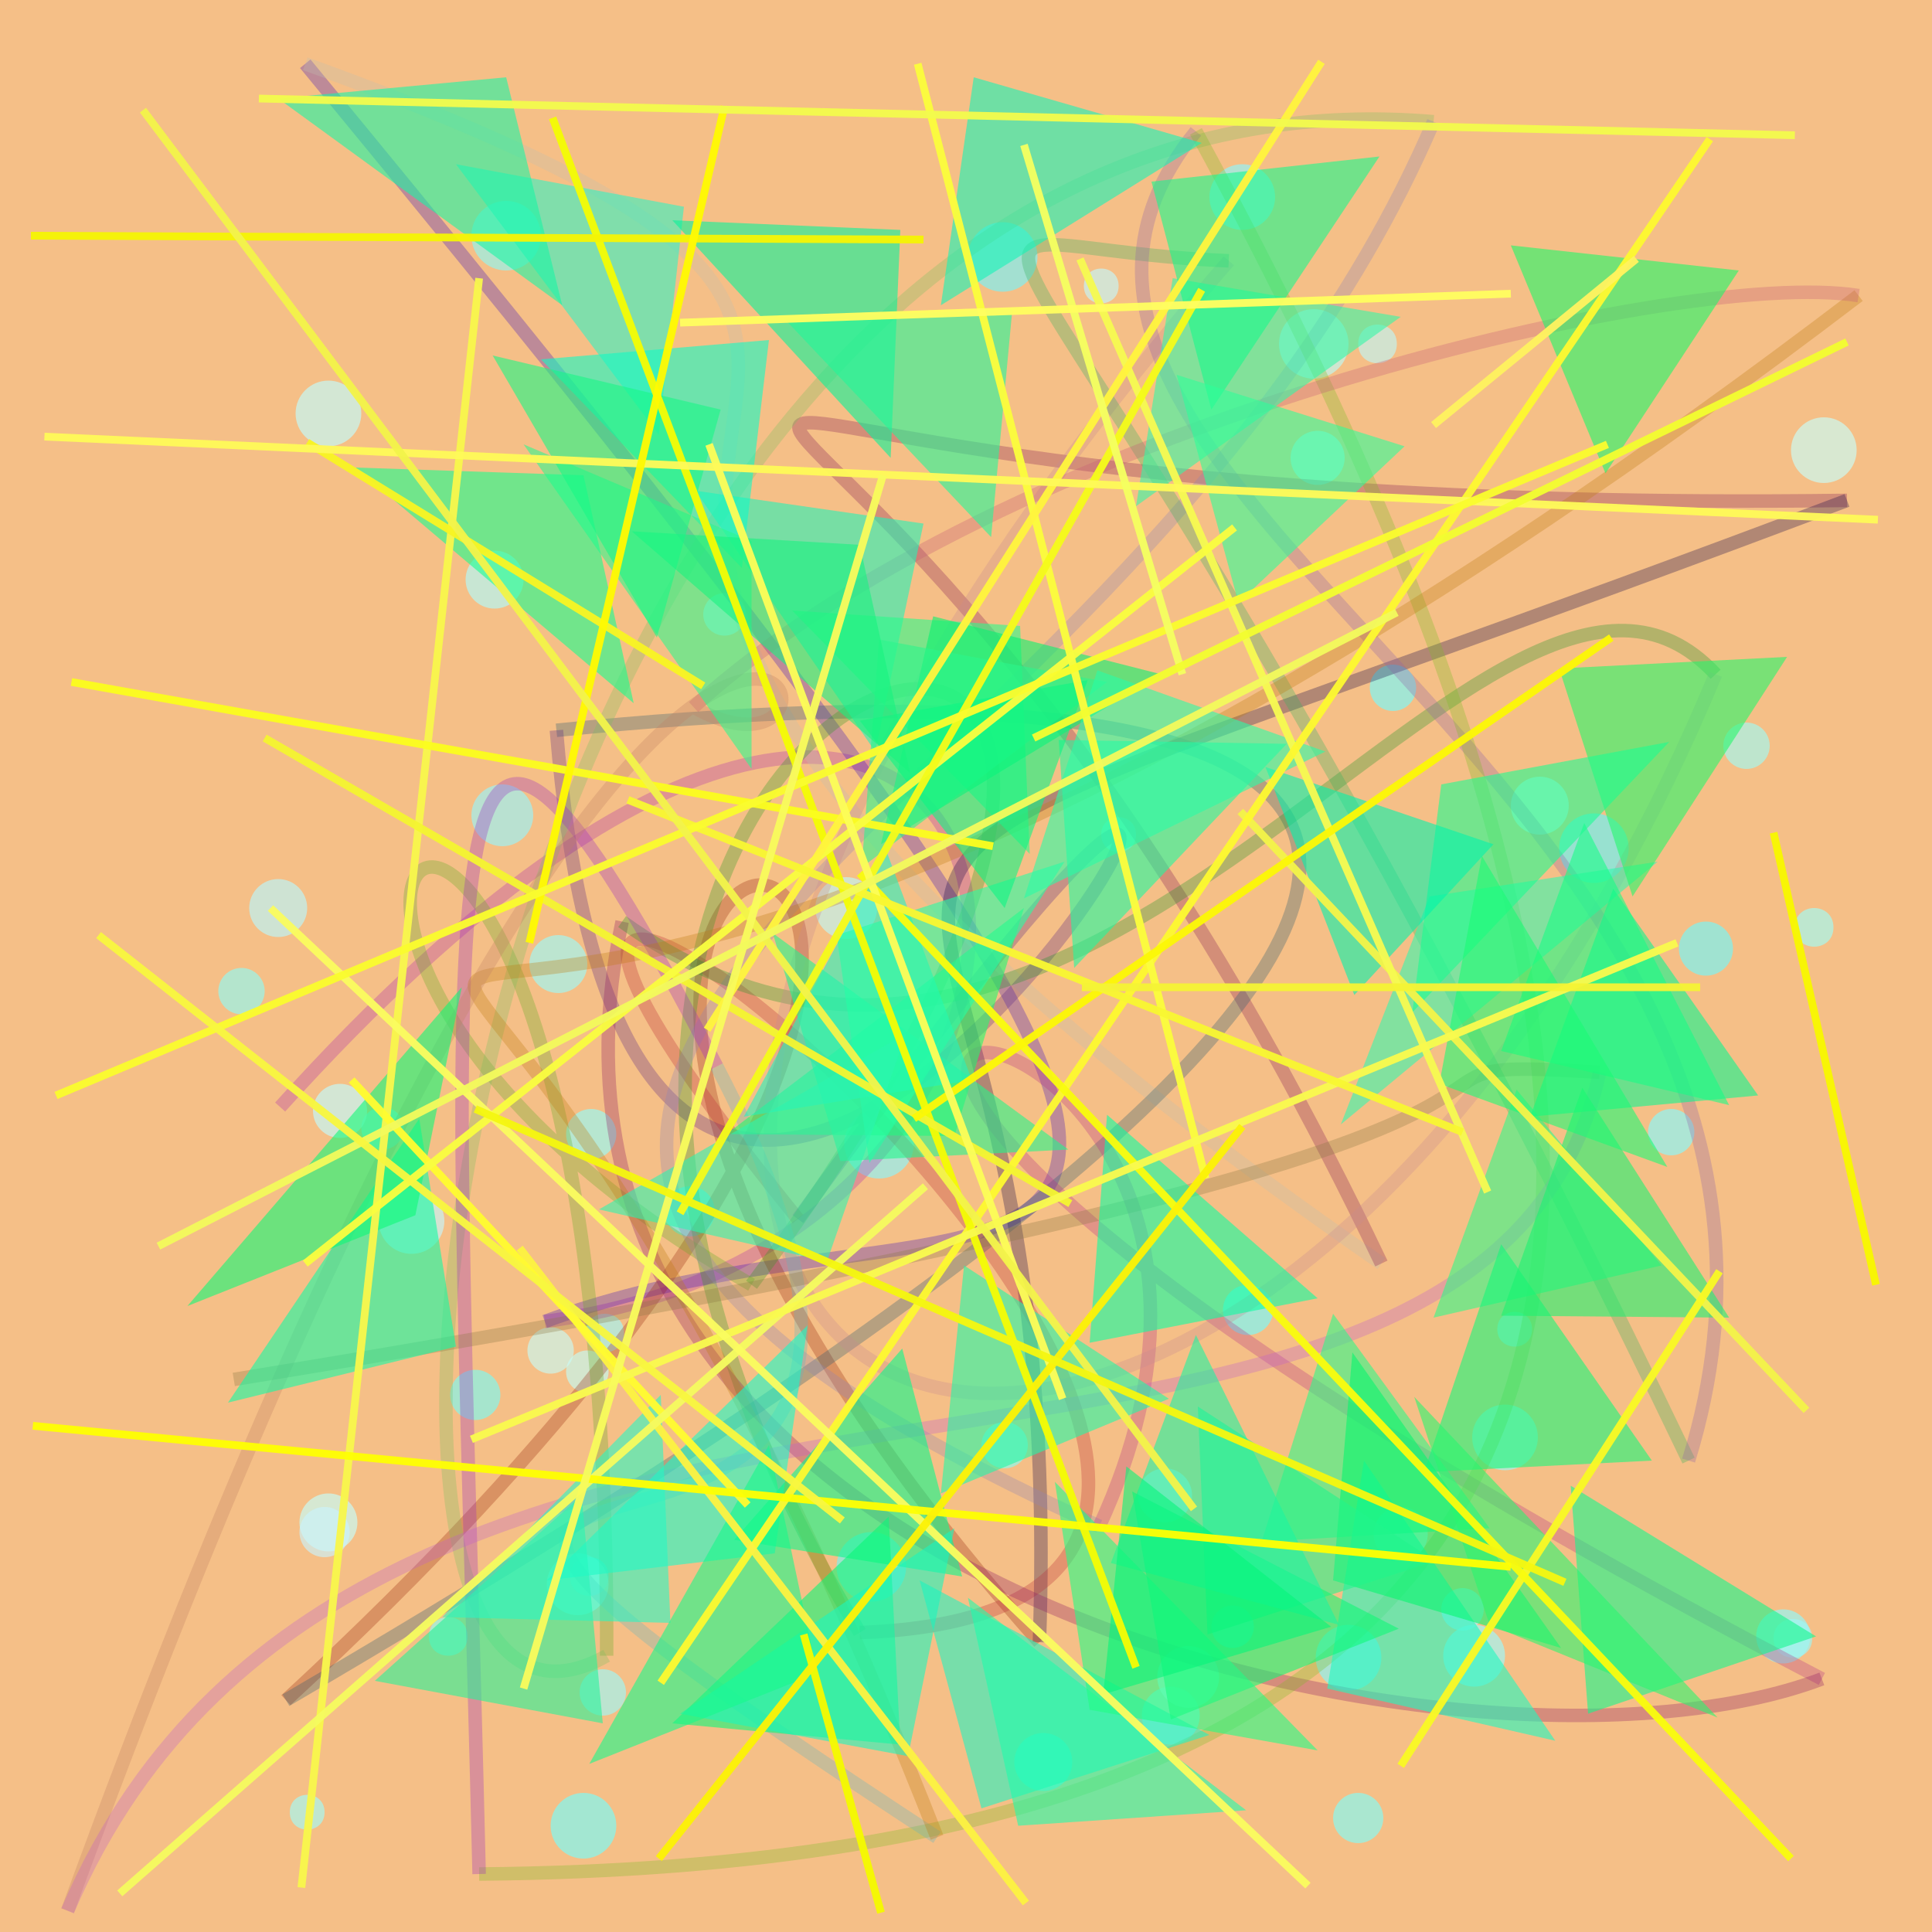 <?xml version="1.0" encoding="UTF-8"?>
<svg xmlns="http://www.w3.org/2000/svg" xmlns:xlink="http://www.w3.org/1999/xlink" width="500pt" height="500pt" viewBox="0 0 500 500" version="1.1">
<rect x="0" y="0" width="500" height="500" fill="#333333" stroke="none"/>
<defs>
<clipPath id="clip1">
  <rect x="0" y="0" width="500" height="500"/>
</clipPath>
<g id="surface196" clip-path="url(#clip1)">
<rect x="0" y="0" width="500" height="500" style="fill:rgb(95.9%,74.7%,53%);fill-opacity:1;stroke:none;"/>
<path style=" stroke:none;fill-rule:nonzero;fill:rgb(42.9%,99.7%,97.1%);fill-opacity:0.644;" d="M 157.5 408 C 157.5 414.668 147.5 414.668 147.5 408 C 147.5 401.332 157.5 401.332 157.5 408 C 157.5 414.668 147.5 414.668 147.5 408 C 147.5 401.332 157.5 401.332 157.5 408 "/>
<path style=" stroke:none;fill-rule:nonzero;fill:rgb(49.9%,98.8%,99.1%);fill-opacity:0.644;" d="M 324.5 421 C 324.5 424.039 322.039 426.5 319 426.5 C 315.961 426.5 313.5 424.039 313.5 421 C 313.5 417.961 315.961 415.5 319 415.5 C 322.039 415.5 324.5 417.961 324.5 421 C 324.5 424.039 322.039 426.5 319 426.5 C 315.961 426.5 313.5 424.039 313.5 421 C 313.5 417.961 315.961 415.5 319 415.5 C 322.039 415.5 324.5 417.961 324.5 421 "/>
<path style=" stroke:none;fill-rule:nonzero;fill:rgb(52.5%,97.7%,100%);fill-opacity:0.644;" d="M 438.5 293 C 438.5 296.312 435.812 299 432.5 299 C 429.188 299 426.5 296.312 426.5 293 C 426.5 289.688 429.188 287 432.5 287 C 435.812 287 438.5 289.688 438.5 293 C 438.5 296.312 435.812 299 432.5 299 C 429.188 299 426.5 296.312 426.5 293 C 426.5 289.688 429.188 287 432.5 287 C 435.812 287 438.5 289.688 438.5 293 "/>
<path style=" stroke:none;fill-rule:nonzero;fill:rgb(56%,97.9%,99%);fill-opacity:0.644;" d="M 468.5 423.5 C 468.5 427.367 465.367 430.5 461.5 430.5 C 457.633 430.5 454.5 427.367 454.5 423.5 C 454.5 419.633 457.633 416.5 461.5 416.5 C 465.367 416.5 468.5 419.633 468.5 423.5 C 468.5 427.367 465.367 430.5 461.5 430.5 C 457.633 430.5 454.5 427.367 454.5 423.5 C 454.5 419.633 457.633 416.5 461.5 416.5 C 465.367 416.5 468.5 419.633 468.5 423.5 "/>
<path style=" stroke:none;fill-rule:nonzero;fill:rgb(75.8%,99.1%,99.5%);fill-opacity:0.644;" d="M 93.5 107 C 93.5 111.695 89.695 115.5 85 115.5 C 80.305 115.5 76.5 111.695 76.5 107 C 76.5 102.305 80.305 98.5 85 98.5 C 89.695 98.5 93.5 102.305 93.5 107 C 93.5 111.695 89.695 115.5 85 115.5 C 80.305 115.5 76.5 111.695 76.5 107 C 76.5 102.305 80.305 98.5 85 98.5 C 89.695 98.5 93.5 102.305 93.5 107 "/>
<path style=" stroke:none;fill-rule:nonzero;fill:rgb(63%,99%,96.6%);fill-opacity:0.644;" d="M 474.5 240 C 474.5 246.668 464.5 246.668 464.5 240 C 464.5 233.332 474.5 233.332 474.5 240 C 474.5 246.668 464.5 246.668 464.5 240 C 464.5 233.332 474.5 233.332 474.5 240 "/>
<path style=" stroke:none;fill-rule:nonzero;fill:rgb(63.6%,98.5%,97.1%);fill-opacity:0.644;" d="M 84 469 C 84 475 75 475 75 469 C 75 463 84 463 84 469 C 84 475 75 475 75 469 C 75 463 84 463 84 469 "/>
<path style=" stroke:none;fill-rule:nonzero;fill:rgb(78.7%,99.3%,98.1%);fill-opacity:0.644;" d="M 406 208.5 C 406 212.641 402.641 216 398.5 216 C 394.359 216 391 212.641 391 208.5 C 391 204.359 394.359 201 398.5 201 C 402.641 201 406 204.359 406 208.5 C 406 212.641 402.641 216 398.5 216 C 394.359 216 391 212.641 391 208.5 C 391 204.359 394.359 201 398.5 201 C 402.641 201 406 204.359 406 208.5 "/>
<path style=" stroke:none;fill-rule:nonzero;fill:rgb(75%,95.4%,99.3%);fill-opacity:0.644;" d="M 308.5 387 C 308.5 390.867 305.367 394 301.5 394 C 297.633 394 294.5 390.867 294.5 387 C 294.5 383.133 297.633 380 301.5 380 C 305.367 380 308.5 383.133 308.5 387 C 308.5 390.867 305.367 394 301.5 394 C 297.633 394 294.5 390.867 294.5 387 C 294.5 383.133 297.633 380 301.5 380 C 305.367 380 308.5 383.133 308.5 387 "/>
<path style=" stroke:none;fill-rule:nonzero;fill:rgb(56.2%,97.7%,97.3%);fill-opacity:0.644;" d="M 104.5 292 C 104.5 295.039 102.039 297.5 99 297.5 C 95.961 297.5 93.5 295.039 93.5 292 C 93.5 288.961 95.961 286.5 99 286.5 C 102.039 286.5 104.5 288.961 104.5 292 C 104.5 295.039 102.039 297.5 99 297.5 C 95.961 297.5 93.5 295.039 93.5 292 C 93.5 288.961 95.961 286.5 99 286.5 C 102.039 286.5 104.5 288.961 104.5 292 "/>
<path style=" stroke:none;fill-rule:nonzero;fill:rgb(78.3%,99.9%,97.8%);fill-opacity:0.644;" d="M 480.5 116.5 C 480.5 121.195 476.695 125 472 125 C 467.305 125 463.5 121.195 463.5 116.5 C 463.5 111.805 467.305 108 472 108 C 476.695 108 480.5 111.805 480.5 116.5 C 480.5 121.195 476.695 125 472 125 C 467.305 125 463.5 121.195 463.5 116.5 C 463.5 111.805 467.305 108 472 108 C 476.695 108 480.5 111.805 480.5 116.5 "/>
<path style=" stroke:none;fill-rule:nonzero;fill:rgb(67.3%,98.5%,98.3%);fill-opacity:0.644;" d="M 348 118.5 C 348 122.367 344.867 125.5 341 125.5 C 337.133 125.5 334 122.367 334 118.5 C 334 114.633 337.133 111.5 341 111.5 C 344.867 111.5 348 114.633 348 118.5 C 348 122.367 344.867 125.5 341 125.5 C 337.133 125.5 334 122.367 334 118.5 C 334 114.633 337.133 111.5 341 111.5 C 344.867 111.5 348 114.633 348 118.5 "/>
<path style=" stroke:none;fill-rule:nonzero;fill:rgb(40%,95.4%,97.1%);fill-opacity:0.644;" d="M 421.5 219.5 C 421.5 224.469 417.469 228.5 412.5 228.5 C 407.531 228.5 403.5 224.469 403.5 219.5 C 403.5 214.531 407.531 210.5 412.5 210.5 C 417.469 210.5 421.5 214.531 421.5 219.5 C 421.5 224.469 417.469 228.5 412.5 228.5 C 407.531 228.5 403.5 224.469 403.5 219.5 C 403.5 214.531 407.531 210.5 412.5 210.5 C 417.469 210.5 421.5 214.531 421.5 219.5 "/>
<path style=" stroke:none;fill-rule:nonzero;fill:rgb(46%,98.5%,99.9%);fill-opacity:0.644;" d="M 329.5 339 C 329.5 342.59 326.59 345.5 323 345.5 C 319.41 345.5 316.5 342.59 316.5 339 C 316.5 335.41 319.41 332.5 323 332.5 C 326.59 332.5 329.5 335.41 329.5 339 C 329.5 342.59 326.59 345.5 323 345.5 C 319.41 345.5 316.5 342.59 316.5 339 C 316.5 335.41 319.41 332.5 323 332.5 C 326.59 332.5 329.5 335.41 329.5 339 "/>
<path style=" stroke:none;fill-rule:nonzero;fill:rgb(55.8%,98.9%,95.2%);fill-opacity:0.644;" d="M 121 423.5 C 121 430.168 111 430.168 111 423.5 C 111 416.832 121 416.832 121 423.5 C 121 430.168 111 430.168 111 423.5 C 111 416.832 121 416.832 121 423.5 "/>
<path style=" stroke:none;fill-rule:nonzero;fill:rgb(75.1%,96.2%,98.8%);fill-opacity:0.644;" d="M 193 159 C 193 162.039 190.539 164.5 187.5 164.5 C 184.461 164.5 182 162.039 182 159 C 182 155.961 184.461 153.5 187.5 153.5 C 190.539 153.5 193 155.961 193 159 C 193 162.039 190.539 164.5 187.5 164.5 C 184.461 164.5 182 162.039 182 159 C 182 155.961 184.461 153.5 187.5 153.5 C 190.539 153.5 193 155.961 193 159 "/>
<path style=" stroke:none;fill-rule:nonzero;fill:rgb(41%,95.8%,95.6%);fill-opacity:0.644;" d="M 185 313.5 C 185 317.09 182.09 320 178.5 320 C 174.91 320 172 317.09 172 313.5 C 172 309.91 174.91 307 178.5 307 C 182.09 307 185 309.91 185 313.5 C 185 317.09 182.09 320 178.5 320 C 174.91 320 172 317.09 172 313.5 C 172 309.91 174.91 307 178.5 307 C 182.09 307 185 309.91 185 313.5 "/>
<path style=" stroke:none;fill-rule:nonzero;fill:rgb(76.9%,96.7%,98.2%);fill-opacity:0.644;" d="M 289.5 74 C 289.5 80 280.5 80 280.5 74 C 280.5 68 289.5 68 289.5 74 C 289.5 80 280.5 80 280.5 74 C 280.5 68 289.5 68 289.5 74 "/>
<path style=" stroke:none;fill-rule:nonzero;fill:rgb(68.3%,95%,97.5%);fill-opacity:0.644;" d="M 396.5 344 C 396.5 350 387.5 350 387.5 344 C 387.5 338 396.5 338 396.5 344 C 396.5 350 387.5 350 387.5 344 C 387.5 338 396.5 338 396.5 344 "/>
<path style=" stroke:none;fill-rule:nonzero;fill:rgb(75%,96.6%,96.1%);fill-opacity:0.644;" d="M 227 235 C 227 239.418 223.418 243 219 243 C 214.582 243 211 239.418 211 235 C 211 230.582 214.582 227 219 227 C 223.418 227 227 230.582 227 235 C 227 239.418 223.418 243 219 243 C 214.582 243 211 239.418 211 235 C 211 230.582 214.582 227 219 227 C 223.418 227 227 230.582 227 235 "/>
<path style=" stroke:none;fill-rule:nonzero;fill:rgb(62.8%,98%,95.6%);fill-opacity:0.644;" d="M 458 193 C 458 196.312 455.312 199 452 199 C 448.688 199 446 196.312 446 193 C 446 189.688 448.688 187 452 187 C 455.312 187 458 189.688 458 193 C 458 196.312 455.312 199 452 199 C 448.688 199 446 196.312 446 193 C 446 189.688 448.688 187 452 187 C 455.312 187 458 189.688 458 193 "/>
<path style=" stroke:none;fill-rule:nonzero;fill:rgb(61.7%,97.1%,97.5%);fill-opacity:0.644;" d="M 162 438 C 162 441.312 159.312 444 156 444 C 152.688 444 150 441.312 150 438 C 150 434.688 152.688 432 156 432 C 159.312 432 162 434.688 162 438 C 162 441.312 159.312 444 156 444 C 152.688 444 150 441.312 150 438 C 150 434.688 152.688 432 156 432 C 159.312 432 162 434.688 162 438 "/>
<path style=" stroke:none;fill-rule:nonzero;fill:rgb(77.5%,99.6%,98.5%);fill-opacity:0.644;" d="M 92.5 394 C 92.5 398.141 89.141 401.5 85 401.5 C 80.859 401.5 77.5 398.141 77.5 394 C 77.5 389.859 80.859 386.5 85 386.5 C 89.141 386.5 92.5 389.859 92.5 394 C 92.5 398.141 89.141 401.5 85 401.5 C 80.859 401.5 77.5 398.141 77.5 394 C 77.5 389.859 80.859 386.5 85 386.5 C 89.141 386.5 92.5 389.859 92.5 394 "/>
<path style=" stroke:none;fill-rule:nonzero;fill:rgb(46.5%,95.2%,95.1%);fill-opacity:0.644;" d="M 234.5 405.5 C 234.5 410.469 230.469 414.5 225.5 414.5 C 220.531 414.5 216.5 410.469 216.5 405.5 C 216.5 400.531 220.531 396.5 225.5 396.5 C 230.469 396.5 234.5 400.531 234.5 405.5 C 234.5 410.469 230.469 414.5 225.5 414.5 C 220.531 414.5 216.5 410.469 216.5 405.5 C 216.5 400.531 220.531 396.5 225.5 396.5 C 230.469 396.5 234.5 400.531 234.5 405.5 "/>
<path style=" stroke:none;fill-rule:nonzero;fill:rgb(53.1%,99.9%,95.3%);fill-opacity:0.644;" d="M 310.5 444 C 310.5 448.141 307.141 451.5 303 451.5 C 298.859 451.5 295.5 448.141 295.5 444 C 295.5 439.859 298.859 436.5 303 436.5 C 307.141 436.5 310.5 439.859 310.5 444 C 310.5 448.141 307.141 451.5 303 451.5 C 298.859 451.5 295.5 448.141 295.5 444 C 295.5 439.859 298.859 436.5 303 436.5 C 307.141 436.5 310.5 439.859 310.5 444 "/>
<path style=" stroke:none;fill-rule:nonzero;fill:rgb(77.6%,95.9%,98.7%);fill-opacity:0.644;" d="M 115 316 C 115 320.695 111.195 324.5 106.5 324.5 C 101.805 324.5 98 320.695 98 316 C 98 311.305 101.805 307.5 106.5 307.5 C 111.195 307.5 115 311.305 115 316 C 115 320.695 111.195 324.5 106.5 324.5 C 101.805 324.5 98 320.695 98 316 C 98 311.305 101.805 307.5 106.5 307.5 C 111.195 307.5 115 311.305 115 316 "/>
<path style=" stroke:none;fill-rule:nonzero;fill:rgb(55.7%,96.1%,99.4%);fill-opacity:0.644;" d="M 330 51 C 330 55.695 326.195 59.5 321.5 59.5 C 316.805 59.5 313 55.695 313 51 C 313 46.305 316.805 42.5 321.5 42.5 C 326.195 42.5 330 46.305 330 51 C 330 55.695 326.195 59.5 321.5 59.5 C 316.805 59.5 313 55.695 313 51 C 313 46.305 316.805 42.5 321.5 42.5 C 326.195 42.5 330 46.305 330 51 "/>
<path style=" stroke:none;fill-rule:nonzero;fill:rgb(71.1%,97.8%,98.7%);fill-opacity:0.644;" d="M 369.5 397 C 369.5 400.867 366.367 404 362.5 404 C 358.633 404 355.5 400.867 355.5 397 C 355.5 393.133 358.633 390 362.5 390 C 366.367 390 369.5 393.133 369.5 397 C 369.5 400.867 366.367 404 362.5 404 C 358.633 404 355.5 400.867 355.5 397 C 355.5 393.133 358.633 390 362.5 390 C 366.367 390 369.5 393.133 369.5 397 "/>
<path style=" stroke:none;fill-rule:nonzero;fill:rgb(71.8%,95.3%,98.1%);fill-opacity:0.644;" d="M 294 216 C 294 222 285 222 285 216 C 285 210 294 210 294 216 C 294 222 285 222 285 216 C 285 210 294 210 294 216 "/>
<path style=" stroke:none;fill-rule:nonzero;fill:rgb(79.6%,100%,96.4%);fill-opacity:0.644;" d="M 157.5 410 C 157.5 414.418 153.918 418 149.5 418 C 145.082 418 141.5 414.418 141.5 410 C 141.5 405.582 145.082 402 149.5 402 C 153.918 402 157.5 405.582 157.5 410 C 157.5 414.418 153.918 418 149.5 418 C 145.082 418 141.5 414.418 141.5 410 C 141.5 405.582 145.082 402 149.5 402 C 153.918 402 157.5 405.582 157.5 410 "/>
<path style=" stroke:none;fill-rule:nonzero;fill:rgb(54.4%,95.9%,99.3%);fill-opacity:0.644;" d="M 236.5 296 C 236.5 300.969 232.469 305 227.5 305 C 222.531 305 218.5 300.969 218.5 296 C 218.5 291.031 222.531 287 227.5 287 C 232.469 287 236.5 291.031 236.5 296 C 236.5 300.969 232.469 305 227.5 305 C 222.531 305 218.5 300.969 218.5 296 C 218.5 291.031 222.531 287 227.5 287 C 232.469 287 236.5 291.031 236.5 296 "/>
<path style=" stroke:none;fill-rule:nonzero;fill:rgb(46.4%,98.1%,99%);fill-opacity:0.644;" d="M 366.5 178 C 366.5 181.312 363.812 184 360.5 184 C 357.188 184 354.5 181.312 354.5 178 C 354.5 174.688 357.188 172 360.5 172 C 363.812 172 366.5 174.688 366.5 178 C 366.5 181.312 363.812 184 360.5 184 C 357.188 184 354.5 181.312 354.5 178 C 354.5 174.688 357.188 172 360.5 172 C 363.812 172 366.5 174.688 366.5 178 "/>
<path style=" stroke:none;fill-rule:nonzero;fill:rgb(50.4%,99%,97.4%);fill-opacity:0.644;" d="M 358 470.5 C 358 474.09 355.09 477 351.5 477 C 347.91 477 345 474.09 345 470.5 C 345 466.91 347.91 464 351.5 464 C 355.09 464 358 466.91 358 470.5 C 358 474.09 355.09 477 351.5 477 C 347.91 477 345 474.09 345 470.5 C 345 466.91 347.91 464 351.5 464 C 355.09 464 358 466.91 358 470.5 "/>
<path style=" stroke:none;fill-rule:nonzero;fill:rgb(73.2%,98.4%,96.2%);fill-opacity:0.644;" d="M 315.5 434 C 315.5 438.418 311.918 442 307.5 442 C 303.082 442 299.5 438.418 299.5 434 C 299.5 429.582 303.082 426 307.5 426 C 311.918 426 315.5 429.582 315.5 434 C 315.5 438.418 311.918 442 307.5 442 C 303.082 442 299.5 438.418 299.5 434 C 299.5 429.582 303.082 426 307.5 426 C 311.918 426 315.5 429.582 315.5 434 "/>
<path style=" stroke:none;fill-rule:nonzero;fill:rgb(78.9%,95%,98.7%);fill-opacity:0.644;" d="M 90.5 396.5 C 90.5 400.09 87.59 403 84 403 C 80.41 403 77.5 400.09 77.5 396.5 C 77.5 392.91 80.41 390 84 390 C 87.59 390 90.5 392.91 90.5 396.5 C 90.5 400.09 87.59 403 84 403 C 80.41 403 77.5 400.09 77.5 396.5 C 77.5 392.91 80.41 390 84 390 C 87.59 390 90.5 392.91 90.5 396.5 "/>
<path style=" stroke:none;fill-rule:nonzero;fill:rgb(46.4%,95.1%,98.1%);fill-opacity:0.644;" d="M 268.5 66.5 C 268.5 71.469 264.469 75.5 259.5 75.5 C 254.531 75.5 250.5 71.469 250.5 66.5 C 250.5 61.531 254.531 57.5 259.5 57.5 C 264.469 57.5 268.5 61.531 268.5 66.5 C 268.5 71.469 264.469 75.5 259.5 75.5 C 254.531 75.5 250.5 71.469 250.5 66.5 C 250.5 61.531 254.531 57.5 259.5 57.5 C 264.469 57.5 268.5 61.531 268.5 66.5 "/>
<path style=" stroke:none;fill-rule:nonzero;fill:rgb(75%,96.4%,96.2%);fill-opacity:0.644;" d="M 361.5 89 C 361.5 95.668 351.5 95.668 351.5 89 C 351.5 82.332 361.5 82.332 361.5 89 C 361.5 95.668 351.5 95.668 351.5 89 C 351.5 82.332 361.5 82.332 361.5 89 "/>
<path style=" stroke:none;fill-rule:nonzero;fill:rgb(53.6%,98.9%,95.1%);fill-opacity:0.644;" d="M 266 374 C 266 377.312 263.312 380 260 380 C 256.688 380 254 377.312 254 374 C 254 370.688 256.688 368 260 368 C 263.312 368 266 370.688 266 374 C 266 377.312 263.312 380 260 380 C 256.688 380 254 377.312 254 374 C 254 370.688 256.688 368 260 368 C 263.312 368 266 370.688 266 374 "/>
<path style=" stroke:none;fill-rule:nonzero;fill:rgb(76.1%,98.6%,96%);fill-opacity:0.644;" d="M 157.5 355 C 157.5 358.039 155.039 360.5 152 360.5 C 148.961 360.5 146.5 358.039 146.5 355 C 146.5 351.961 148.961 349.5 152 349.5 C 155.039 349.5 157.5 351.961 157.5 355 C 157.5 358.039 155.039 360.5 152 360.5 C 148.961 360.5 146.5 358.039 146.5 355 C 146.5 351.961 148.961 349.5 152 349.5 C 155.039 349.5 157.5 351.961 157.5 355 "/>
<path style=" stroke:none;fill-rule:nonzero;fill:rgb(75.3%,98.4%,99.8%);fill-opacity:0.644;" d="M 95 287.5 C 95 291.367 91.867 294.5 88 294.5 C 84.133 294.5 81 291.367 81 287.5 C 81 283.633 84.133 280.5 88 280.5 C 91.867 280.5 95 283.633 95 287.5 C 95 291.367 91.867 294.5 88 294.5 C 84.133 294.5 81 291.367 81 287.5 C 81 283.633 84.133 280.5 88 280.5 C 91.867 280.5 95 283.633 95 287.5 "/>
<path style=" stroke:none;fill-rule:nonzero;fill:rgb(64.1%,95.7%,99.8%);fill-opacity:0.644;" d="M 384 416.5 C 384 419.539 381.539 422 378.5 422 C 375.461 422 373 419.539 373 416.5 C 373 413.461 375.461 411 378.5 411 C 381.539 411 384 413.461 384 416.5 C 384 419.539 381.539 422 378.5 422 C 375.461 422 373 419.539 373 416.5 C 373 413.461 375.461 411 378.5 411 C 381.539 411 384 413.461 384 416.5 "/>
<path style=" stroke:none;fill-rule:nonzero;fill:rgb(61.2%,97.7%,98.9%);fill-opacity:0.644;" d="M 389.5 428.5 C 389.5 432.918 385.918 436.5 381.5 436.5 C 377.082 436.5 373.5 432.918 373.5 428.5 C 373.5 424.082 377.082 420.5 381.5 420.5 C 385.918 420.5 389.5 424.082 389.5 428.5 C 389.5 432.918 385.918 436.5 381.5 436.5 C 377.082 436.5 373.5 432.918 373.5 428.5 C 373.5 424.082 377.082 420.5 381.5 420.5 C 385.918 420.5 389.5 424.082 389.5 428.5 "/>
<path style=" stroke:none;fill-rule:nonzero;fill:rgb(46.1%,99.3%,98.5%);fill-opacity:0.644;" d="M 159.5 472.5 C 159.5 477.195 155.695 481 151 481 C 146.305 481 142.5 477.195 142.5 472.5 C 142.5 467.805 146.305 464 151 464 C 155.695 464 159.5 467.805 159.5 472.5 C 159.5 477.195 155.695 481 151 481 C 146.305 481 142.5 477.195 142.5 472.5 C 142.5 467.805 146.305 464 151 464 C 155.695 464 159.5 467.805 159.5 472.5 "/>
<path style=" stroke:none;fill-rule:nonzero;fill:rgb(48.1%,98.2%,95.8%);fill-opacity:0.644;" d="M 129.5 361 C 129.5 364.59 126.59 367.5 123 367.5 C 119.41 367.5 116.5 364.59 116.5 361 C 116.5 357.41 119.41 354.5 123 354.5 C 126.59 354.5 129.5 357.41 129.5 361 C 129.5 364.59 126.59 367.5 123 367.5 C 119.41 367.5 116.5 364.59 116.5 361 C 116.5 357.41 119.41 354.5 123 354.5 C 126.59 354.5 129.5 357.41 129.5 361 "/>
<path style=" stroke:none;fill-rule:nonzero;fill:rgb(72.3%,96.7%,99.4%);fill-opacity:0.644;" d="M 79.5 235 C 79.5 239.141 76.141 242.5 72 242.5 C 67.859 242.5 64.5 239.141 64.5 235 C 64.5 230.859 67.859 227.5 72 227.5 C 76.141 227.5 79.5 230.859 79.5 235 C 79.5 239.141 76.141 242.5 72 242.5 C 67.859 242.5 64.5 239.141 64.5 235 C 64.5 230.859 67.859 227.5 72 227.5 C 76.141 227.5 79.5 230.859 79.5 235 "/>
<path style=" stroke:none;fill-rule:nonzero;fill:rgb(44.8%,96.9%,97.8%);fill-opacity:0.644;" d="M 448.5 245.5 C 448.5 249.367 445.367 252.5 441.5 252.5 C 437.633 252.5 434.5 249.367 434.5 245.5 C 434.5 241.633 437.633 238.5 441.5 238.5 C 445.367 238.5 448.5 241.633 448.5 245.5 C 448.5 249.367 445.367 252.5 441.5 252.5 C 437.633 252.5 434.5 249.367 434.5 245.5 C 434.5 241.633 437.633 238.5 441.5 238.5 C 445.367 238.5 448.5 241.633 448.5 245.5 "/>
<path style=" stroke:none;fill-rule:nonzero;fill:rgb(51.6%,96.6%,98.8%);fill-opacity:0.644;" d="M 357.5 429 C 357.5 433.695 353.695 437.5 349 437.5 C 344.305 437.5 340.5 433.695 340.5 429 C 340.5 424.305 344.305 420.5 349 420.5 C 353.695 420.5 357.5 424.305 357.5 429 C 357.5 433.695 353.695 437.5 349 437.5 C 344.305 437.5 340.5 433.695 340.5 429 C 340.5 424.305 344.305 420.5 349 420.5 C 353.695 420.5 357.5 424.305 357.5 429 "/>
<path style=" stroke:none;fill-rule:nonzero;fill:rgb(58.3%,98.7%,97.6%);fill-opacity:0.644;" d="M 159.5 293.5 C 159.5 297.09 156.59 300 153 300 C 149.41 300 146.5 297.09 146.5 293.5 C 146.5 289.91 149.41 287 153 287 C 156.59 287 159.5 289.91 159.5 293.5 C 159.5 297.09 156.59 300 153 300 C 149.41 300 146.5 297.09 146.5 293.5 C 146.5 289.91 149.41 287 153 287 C 156.59 287 159.5 289.91 159.5 293.5 "/>
<path style=" stroke:none;fill-rule:nonzero;fill:rgb(56.1%,96.9%,95%);fill-opacity:0.644;" d="M 140 61 C 140 65.969 135.969 70 131 70 C 126.031 70 122 65.969 122 61 C 122 56.031 126.031 52 131 52 C 135.969 52 140 56.031 140 61 C 140 65.969 135.969 70 131 70 C 126.031 70 122 65.969 122 61 C 122 56.031 126.031 52 131 52 C 135.969 52 140 56.031 140 61 "/>
<path style=" stroke:none;fill-rule:nonzero;fill:rgb(60.7%,96.8%,96.8%);fill-opacity:0.644;" d="M 469 424 C 469 430.668 459 430.668 459 424 C 459 417.332 469 417.332 469 424 C 469 430.668 459 430.668 459 424 C 459 417.332 469 417.332 469 424 "/>
<path style=" stroke:none;fill-rule:nonzero;fill:rgb(56.7%,98%,95.3%);fill-opacity:0.644;" d="M 68.5 256.5 C 68.5 259.812 65.812 262.5 62.5 262.5 C 59.188 262.5 56.5 259.812 56.5 256.5 C 56.5 253.188 59.188 250.5 62.5 250.5 C 65.812 250.5 68.5 253.188 68.5 256.5 C 68.5 259.812 65.812 262.5 62.5 262.5 C 59.188 262.5 56.5 259.812 56.5 256.5 C 56.5 253.188 59.188 250.5 62.5 250.5 C 65.812 250.5 68.5 253.188 68.5 256.5 "/>
<path style=" stroke:none;fill-rule:nonzero;fill:rgb(40.6%,97.8%,98.1%);fill-opacity:0.644;" d="M 277.5 456 C 277.5 460.141 274.141 463.5 270 463.5 C 265.859 463.5 262.5 460.141 262.5 456 C 262.5 451.859 265.859 448.5 270 448.5 C 274.141 448.5 277.5 451.859 277.5 456 C 277.5 460.141 274.141 463.5 270 463.5 C 265.859 463.5 262.5 460.141 262.5 456 C 262.5 451.859 265.859 448.5 270 448.5 C 274.141 448.5 277.5 451.859 277.5 456 "/>
<path style=" stroke:none;fill-rule:nonzero;fill:rgb(78.3%,98.1%,95.6%);fill-opacity:0.644;" d="M 148.5 349.5 C 148.5 352.812 145.812 355.5 142.5 355.5 C 139.188 355.5 136.5 352.812 136.5 349.5 C 136.5 346.188 139.188 343.5 142.5 343.5 C 145.812 343.5 148.5 346.188 148.5 349.5 C 148.5 352.812 145.812 355.5 142.5 355.5 C 139.188 355.5 136.5 352.812 136.5 349.5 C 136.5 346.188 139.188 343.5 142.5 343.5 C 145.812 343.5 148.5 346.188 148.5 349.5 "/>
<path style=" stroke:none;fill-rule:nonzero;fill:rgb(62.8%,97%,97.2%);fill-opacity:0.644;" d="M 161.5 345 C 161.5 351.668 151.5 351.668 151.5 345 C 151.5 338.332 161.5 338.332 161.5 345 C 161.5 351.668 151.5 351.668 151.5 345 C 151.5 338.332 161.5 338.332 161.5 345 "/>
<path style=" stroke:none;fill-rule:nonzero;fill:rgb(73.5%,97.9%,96.6%);fill-opacity:0.644;" d="M 349 89 C 349 93.969 344.969 98 340 98 C 335.031 98 331 93.969 331 89 C 331 84.031 335.031 80 340 80 C 344.969 80 349 84.031 349 89 C 349 93.969 344.969 98 340 98 C 335.031 98 331 93.969 331 89 C 331 84.031 335.031 80 340 80 C 344.969 80 349 84.031 349 89 "/>
<path style=" stroke:none;fill-rule:nonzero;fill:rgb(61.4%,98.1%,97.4%);fill-opacity:0.644;" d="M 152 249.5 C 152 253.641 148.641 257 144.5 257 C 140.359 257 137 253.641 137 249.5 C 137 245.359 140.359 242 144.5 242 C 148.641 242 152 245.359 152 249.5 C 152 253.641 148.641 257 144.5 257 C 140.359 257 137 253.641 137 249.5 C 137 245.359 140.359 242 144.5 242 C 148.641 242 152 245.359 152 249.5 "/>
<path style=" stroke:none;fill-rule:nonzero;fill:rgb(68.9%,98.6%,99.3%);fill-opacity:0.644;" d="M 135.5 150 C 135.5 154.141 132.141 157.5 128 157.5 C 123.859 157.5 120.5 154.141 120.5 150 C 120.5 145.859 123.859 142.5 128 142.5 C 132.141 142.5 135.5 145.859 135.5 150 C 135.5 154.141 132.141 157.5 128 157.5 C 123.859 157.5 120.5 154.141 120.5 150 C 120.5 145.859 123.859 142.5 128 142.5 C 132.141 142.5 135.5 145.859 135.5 150 "/>
<path style=" stroke:none;fill-rule:nonzero;fill:rgb(59.5%,95.6%,98.2%);fill-opacity:0.644;" d="M 138 211 C 138 215.418 134.418 219 130 219 C 125.582 219 122 215.418 122 211 C 122 206.582 125.582 203 130 203 C 134.418 203 138 206.582 138 211 C 138 215.418 134.418 219 130 219 C 125.582 219 122 215.418 122 211 C 122 206.582 125.582 203 130 203 C 134.418 203 138 206.582 138 211 "/>
<path style=" stroke:none;fill-rule:nonzero;fill:rgb(61%,97.7%,96.3%);fill-opacity:0.644;" d="M 398 372 C 398 376.695 394.195 380.5 389.5 380.5 C 384.805 380.5 381 376.695 381 372 C 381 367.305 384.805 363.5 389.5 363.5 C 394.195 363.5 398 367.305 398 372 C 398 376.695 394.195 380.5 389.5 380.5 C 384.805 380.5 381 376.695 381 372 C 381 367.305 384.805 363.5 389.5 363.5 C 394.195 363.5 398 367.305 398 372 "/>
<path style="fill:none;stroke-width:0.007;stroke-linecap:butt;stroke-linejoin:miter;stroke:rgb(68.1%,16.6%,67.3%);stroke-opacity:0.308;stroke-miterlimit:10;" d="M 0.145 0.573 C 0.546 0.128 0.633 0.637 0.282 0.684 " transform="matrix(500,0,0,500,0,0)"/>
<path style="fill:none;stroke-width:0.007;stroke-linecap:butt;stroke-linejoin:miter;stroke:rgb(24.9%,7.3%,74.6%);stroke-opacity:0.308;stroke-miterlimit:10;" d="M 0.282 0.684 C 0.537 0.59 0.775 0.781 0.158 0.033 " transform="matrix(500,0,0,500,0,0)"/>
<path style="fill:none;stroke-width:0.007;stroke-linecap:butt;stroke-linejoin:miter;stroke:rgb(75.2%,74.3%,68.3%);stroke-opacity:0.308;stroke-miterlimit:10;" d="M 0.158 0.033 C 0.669 0.218 0.045 0.19 0.715 0.654 " transform="matrix(500,0,0,500,0,0)"/>
<path style="fill:none;stroke-width:0.007;stroke-linecap:butt;stroke-linejoin:miter;stroke:rgb(53%,12.4%,33.4%);stroke-opacity:0.308;stroke-miterlimit:10;" d="M 0.715 0.654 C 0.412 0.018 0.134 0.27 0.956 0.259 " transform="matrix(500,0,0,500,0,0)"/>
<path style="fill:none;stroke-width:0.007;stroke-linecap:butt;stroke-linejoin:miter;stroke:rgb(9.5%,2.6%,29%);stroke-opacity:0.308;stroke-miterlimit:10;" d="M 0.956 0.259 C 0.261 0.522 0.556 0.333 0.538 0.85 " transform="matrix(500,0,0,500,0,0)"/>
<path style="fill:none;stroke-width:0.007;stroke-linecap:butt;stroke-linejoin:miter;stroke:rgb(60.1%,16.7%,7.5%);stroke-opacity:0.308;stroke-miterlimit:10;" d="M 0.538 0.85 C 0.071 0.324 0.754 0.321 0.148 0.88 " transform="matrix(500,0,0,500,0,0)"/>
<path style="fill:none;stroke-width:0.007;stroke-linecap:butt;stroke-linejoin:miter;stroke:rgb(16.3%,34.3%,43.3%);stroke-opacity:0.308;stroke-miterlimit:10;" d="M 0.148 0.88 C 0.987 0.389 0.654 0.341 0.288 0.378 " transform="matrix(500,0,0,500,0,0)"/>
<path style="fill:none;stroke-width:0.007;stroke-linecap:butt;stroke-linejoin:miter;stroke:rgb(35.6%,15.9%,50.9%);stroke-opacity:0.308;stroke-miterlimit:10;" d="M 0.288 0.378 C 0.337 0.978 0.831 0.053 0.413 0.631 " transform="matrix(500,0,0,500,0,0)"/>
<path style="fill:none;stroke-width:0.007;stroke-linecap:butt;stroke-linejoin:miter;stroke:rgb(72.9%,17.8%,22.2%);stroke-opacity:0.308;stroke-miterlimit:10;" d="M 0.413 0.631 C 0.075 0.213 0.845 0.831 0.445 0.845 " transform="matrix(500,0,0,500,0,0)"/>
<path style="fill:none;stroke-width:0.007;stroke-linecap:butt;stroke-linejoin:miter;stroke:rgb(18%,60.1%,13.5%);stroke-opacity:0.308;stroke-miterlimit:10;" d="M 0.445 0.845 C 0.13 0.322 0.77 0.154 0.389 0.665 " transform="matrix(500,0,0,500,0,0)"/>
<path style="fill:none;stroke-width:0.007;stroke-linecap:butt;stroke-linejoin:miter;stroke:rgb(38.7%,67.1%,14.4%);stroke-opacity:0.308;stroke-miterlimit:10;" d="M 0.389 0.665 C 0.04 0.464 0.316 0.226 0.314 0.857 " transform="matrix(500,0,0,500,0,0)"/>
<path style="fill:none;stroke-width:0.007;stroke-linecap:butt;stroke-linejoin:miter;stroke:rgb(48.3%,74.1%,37.1%);stroke-opacity:0.308;stroke-miterlimit:10;" d="M 0.314 0.857 C 0.13 0.961 0.242 0.021 0.742 0.063 " transform="matrix(500,0,0,500,0,0)"/>
<path style="fill:none;stroke-width:0.007;stroke-linecap:butt;stroke-linejoin:miter;stroke:rgb(56.1%,51%,70.6%);stroke-opacity:0.308;stroke-miterlimit:10;" d="M 0.742 0.063 C 0.577 0.448 0.048 0.554 0.569 0.79 " transform="matrix(500,0,0,500,0,0)"/>
<path style="fill:none;stroke-width:0.007;stroke-linecap:butt;stroke-linejoin:miter;stroke:rgb(70.3%,19.2%,52.7%);stroke-opacity:0.308;stroke-miterlimit:10;" d="M 0.569 0.79 C 0.722 0.459 0.126 0.442 0.943 0.869 " transform="matrix(500,0,0,500,0,0)"/>
<path style="fill:none;stroke-width:0.007;stroke-linecap:butt;stroke-linejoin:miter;stroke:rgb(54.9%,9.8%,38.9%);stroke-opacity:0.308;stroke-miterlimit:10;" d="M 0.943 0.869 C 0.764 0.937 0.248 0.825 0.322 0.477 " transform="matrix(500,0,0,500,0,0)"/>
<path style="fill:none;stroke-width:0.007;stroke-linecap:butt;stroke-linejoin:miter;stroke:rgb(12.6%,57.9%,16.4%);stroke-opacity:0.308;stroke-miterlimit:10;" d="M 0.322 0.477 C 0.567 0.653 0.774 0.226 0.888 0.349 " transform="matrix(500,0,0,500,0,0)"/>
<path style="fill:none;stroke-width:0.007;stroke-linecap:butt;stroke-linejoin:miter;stroke:rgb(78.2%,53.6%,56.5%);stroke-opacity:0.308;stroke-miterlimit:10;" d="M 0.888 0.349 C 0.634 0.959 0.084 0.771 0.636 0.135 " transform="matrix(500,0,0,500,0,0)"/>
<path style="fill:none;stroke-width:0.007;stroke-linecap:butt;stroke-linejoin:miter;stroke:rgb(21.3%,68.7%,35.6%);stroke-opacity:0.308;stroke-miterlimit:10;" d="M 0.636 0.135 C 0.438 0.127 0.527 0.032 0.874 0.756 " transform="matrix(500,0,0,500,0,0)"/>
<path style="fill:none;stroke-width:0.007;stroke-linecap:butt;stroke-linejoin:miter;stroke:rgb(56.3%,38.4%,65.3%);stroke-opacity:0.308;stroke-miterlimit:10;" d="M 0.874 0.756 C 0.98 0.412 0.468 0.254 0.619 0.068 " transform="matrix(500,0,0,500,0,0)"/>
<path style="fill:none;stroke-width:0.007;stroke-linecap:butt;stroke-linejoin:miter;stroke:rgb(48.5%,73.5%,14.5%);stroke-opacity:0.308;stroke-miterlimit:10;" d="M 0.619 0.068 C 0.953 0.68 0.817 0.965 0.248 0.97 " transform="matrix(500,0,0,500,0,0)"/>
<path style="fill:none;stroke-width:0.007;stroke-linecap:butt;stroke-linejoin:miter;stroke:rgb(59.7%,16%,74.9%);stroke-opacity:0.308;stroke-miterlimit:10;" d="M 0.248 0.97 C 0.235 0.432 0.214 0.248 0.371 0.552 " transform="matrix(500,0,0,500,0,0)"/>
<path style="fill:none;stroke-width:0.007;stroke-linecap:butt;stroke-linejoin:miter;stroke:rgb(38.1%,70.1%,74.8%);stroke-opacity:0.308;stroke-miterlimit:10;" d="M 0.371 0.552 C 0.565 0.924 0.023 0.649 0.485 0.951 " transform="matrix(500,0,0,500,0,0)"/>
<path style="fill:none;stroke-width:0.007;stroke-linecap:butt;stroke-linejoin:miter;stroke:rgb(74.8%,47.8%,5.6%);stroke-opacity:0.308;stroke-miterlimit:10;" d="M 0.485 0.951 C 0.159 0.121 0.04 0.856 0.962 0.153 " transform="matrix(500,0,0,500,0,0)"/>
<path style="fill:none;stroke-width:0.007;stroke-linecap:butt;stroke-linejoin:miter;stroke:rgb(76.5%,34.5%,45.8%);stroke-opacity:0.308;stroke-miterlimit:10;" d="M 0.962 0.153 C 0.868 0.138 0.517 0.222 0.359 0.366 " transform="matrix(500,0,0,500,0,0)"/>
<path style="fill:none;stroke-width:0.007;stroke-linecap:butt;stroke-linejoin:miter;stroke:rgb(75.5%,49.5%,38.9%);stroke-opacity:0.308;stroke-miterlimit:10;" d="M 0.359 0.366 C 0.476 0.432 0.368 0.078 0.035 0.989 " transform="matrix(500,0,0,500,0,0)"/>
<path style="fill:none;stroke-width:0.007;stroke-linecap:butt;stroke-linejoin:miter;stroke:rgb(74.6%,36.5%,78.9%);stroke-opacity:0.308;stroke-miterlimit:10;" d="M 0.035 0.989 C 0.19 0.626 0.766 0.836 0.828 0.555 " transform="matrix(500,0,0,500,0,0)"/>
<path style="fill:none;stroke-width:0.007;stroke-linecap:butt;stroke-linejoin:miter;stroke:rgb(54%,46.3%,25.7%);stroke-opacity:0.308;stroke-miterlimit:10;" d="M 0.828 0.555 C 0.665 0.545 0.95 0.579 0.121 0.714 " transform="matrix(500,0,0,500,0,0)"/>
<path style=" stroke:none;fill-rule:nonzero;fill:rgb(12.6%,95.5%,72.2%);fill-opacity:0.588;" d="M 180 127 L 239 135.5 L 226.5 194.5 L 180 127 "/>
<path style=" stroke:none;fill-rule:nonzero;fill:rgb(17.4%,98.2%,53.7%);fill-opacity:0.588;" d="M 385.5 395.5 L 326.5 399 L 345 340 L 385.5 395.5 "/>
<path style=" stroke:none;fill-rule:nonzero;fill:rgb(12.1%,95.1%,76.2%);fill-opacity:0.588;" d="M 313 449 L 254 468 L 238 409 L 313 449 "/>
<path style=" stroke:none;fill-rule:nonzero;fill:rgb(14.6%,95.6%,59.5%);fill-opacity:0.588;" d="M 97 435 L 156 446 L 150.5 387 L 97 435 "/>
<path style=" stroke:none;fill-rule:nonzero;fill:rgb(11.2%,98%,75.2%);fill-opacity:0.588;" d="M 402.5 450.5 L 343.5 437 L 353 378 L 402.5 450.5 "/>
<path style=" stroke:none;fill-rule:nonzero;fill:rgb(16.5%,98.5%,54.1%);fill-opacity:0.588;" d="M 205 158 L 264 162 L 266.5 221 L 205 158 "/>
<path style=" stroke:none;fill-rule:nonzero;fill:rgb(19.8%,97%,69%);fill-opacity:0.588;" d="M 429 223 L 370 232 L 347 291 L 429 223 "/>
<path style=" stroke:none;fill-rule:nonzero;fill:rgb(18.5%,95.2%,76.5%);fill-opacity:0.588;" d="M 118 42.5 L 177 53.5 L 170.5 112.5 L 118 42.5 "/>
<path style=" stroke:none;fill-rule:nonzero;fill:rgb(2.2%,96.4%,42.9%);fill-opacity:0.588;" d="M 404 426.5 L 345 409 L 350 350 L 404 426.5 "/>
<path style=" stroke:none;fill-rule:nonzero;fill:rgb(18.3%,97.8%,53.4%);fill-opacity:0.588;" d="M 430 327.5 L 371 341 L 392.5 282 L 430 327.5 "/>
<path style=" stroke:none;fill-rule:nonzero;fill:rgb(2.5%,95%,59.9%);fill-opacity:0.588;" d="M 174 57 L 233 59.5 L 230.5 118.5 L 174 57 "/>
<path style=" stroke:none;fill-rule:nonzero;fill:rgb(4%,96.5%,56.2%);fill-opacity:0.588;" d="M 455 283.5 L 396 289 L 417.5 230 L 455 283.5 "/>
<path style=" stroke:none;fill-rule:nonzero;fill:rgb(11.4%,99.1%,67.1%);fill-opacity:0.588;" d="M 322.5 468.5 L 263.5 472.5 L 250.5 413.5 L 322.5 468.5 "/>
<path style=" stroke:none;fill-rule:nonzero;fill:rgb(13.5%,97.8%,42.4%);fill-opacity:0.588;" d="M 188 293.5 L 247 294 L 265 235 L 188 293.5 "/>
<path style=" stroke:none;fill-rule:nonzero;fill:rgb(6.5%,98.6%,65%);fill-opacity:0.588;" d="M 59 363 L 118 348.5 L 108.5 289.5 L 59 363 "/>
<path style=" stroke:none;fill-rule:nonzero;fill:rgb(12.9%,96.5%,54.2%);fill-opacity:0.588;" d="M 276.5 297.5 L 217.5 300.5 L 200 241.5 L 276.5 297.5 "/>
<path style=" stroke:none;fill-rule:nonzero;fill:rgb(12.9%,96.1%,54.5%);fill-opacity:0.588;" d="M 371.5 404 L 312.5 423 L 310 364 L 371.5 404 "/>
<path style=" stroke:none;fill-rule:nonzero;fill:rgb(5.6%,98.8%,77.2%);fill-opacity:0.588;" d="M 140 93 L 199 88 L 192 147 L 140 93 "/>
<path style=" stroke:none;fill-rule:nonzero;fill:rgb(7.4%,97.1%,47.6%);fill-opacity:0.588;" d="M 427.5 378 L 368.5 381 L 388.5 322 L 427.5 378 "/>
<path style=" stroke:none;fill-rule:nonzero;fill:rgb(7.2%,96%,72.4%);fill-opacity:0.588;" d="M 311 37 L 252 20 L 243.5 79 L 311 37 "/>
<path style=" stroke:none;fill-rule:nonzero;fill:rgb(8.8%,98.4%,78.5%);fill-opacity:0.588;" d="M 141.5 409 L 200.5 402 L 209 343 L 141.5 409 "/>
<path style=" stroke:none;fill-rule:nonzero;fill:rgb(11.1%,98.4%,62.9%);fill-opacity:0.588;" d="M 333 192.5 L 274 191.5 L 278 250.5 L 333 192.5 "/>
<path style=" stroke:none;fill-rule:nonzero;fill:rgb(19.4%,97%,65.2%);fill-opacity:0.588;" d="M 362.5 82 L 303.5 72 L 294 131 L 362.5 82 "/>
<path style=" stroke:none;fill-rule:nonzero;fill:rgb(9.2%,96.6%,65%);fill-opacity:0.588;" d="M 72 25.5 L 131 20 L 145.5 79 L 72 25.5 "/>
<path style=" stroke:none;fill-rule:nonzero;fill:rgb(8.3%,97.8%,55%);fill-opacity:0.588;" d="M 357 40.5 L 298 47 L 313.5 106 L 357 40.5 "/>
<path style=" stroke:none;fill-rule:nonzero;fill:rgb(7.2%,97.1%,54.9%);fill-opacity:0.588;" d="M 470 423.5 L 411 443.5 L 406.5 384.5 L 470 423.5 "/>
<path style=" stroke:none;fill-rule:nonzero;fill:rgb(3.7%,99.7%,63.7%);fill-opacity:0.588;" d="M 341 336 L 282 347.5 L 286.5 288.5 L 341 336 "/>
<path style=" stroke:none;fill-rule:nonzero;fill:rgb(13.2%,95.1%,75.2%);fill-opacity:0.588;" d="M 192.5 289 L 251.5 279.5 L 229.5 220.5 L 192.5 289 "/>
<path style=" stroke:none;fill-rule:nonzero;fill:rgb(9.2%,99.2%,52.2%);fill-opacity:0.588;" d="M 447.5 286 L 388.5 272 L 410 213 L 447.5 286 "/>
<path style=" stroke:none;fill-rule:nonzero;fill:rgb(13.3%,100%,64.6%);fill-opacity:0.588;" d="M 275.5 223 L 216.5 242 L 225 301 L 275.5 223 "/>
<path style=" stroke:none;fill-rule:nonzero;fill:rgb(18.5%,97.1%,55.5%);fill-opacity:0.588;" d="M 135.5 115 L 194.5 140 L 194.5 199 L 135.5 115 "/>
<path style=" stroke:none;fill-rule:nonzero;fill:rgb(3%,98.3%,54.8%);fill-opacity:0.588;" d="M 190 398.5 L 249 408 L 233.5 349 L 190 398.5 "/>
<path style=" stroke:none;fill-rule:nonzero;fill:rgb(2.4%,95.5%,43.8%);fill-opacity:0.588;" d="M 300.5 174.5 L 241.5 159.5 L 228 218.5 L 300.5 174.5 "/>
<path style=" stroke:none;fill-rule:nonzero;fill:rgb(17.8%,99.8%,59.9%);fill-opacity:0.588;" d="M 363.5 115.5 L 304.5 97 L 320.5 156 L 363.5 115.5 "/>
<path style=" stroke:none;fill-rule:nonzero;fill:rgb(15.6%,96.5%,43.3%);fill-opacity:0.588;" d="M 444.5 444.5 L 385.5 420.5 L 366 361.5 L 444.5 444.5 "/>
<path style=" stroke:none;fill-rule:nonzero;fill:rgb(8.3%,99.8%,55.6%);fill-opacity:0.588;" d="M 92 121 L 151 123 L 164 182 L 92 121 "/>
<path style=" stroke:none;fill-rule:nonzero;fill:rgb(5.1%,97.8%,46.3%);fill-opacity:0.588;" d="M 48.5 338 L 107.5 314.5 L 119.5 255.5 L 48.5 338 "/>
<path style=" stroke:none;fill-rule:nonzero;fill:rgb(6.5%,97.2%,46.3%);fill-opacity:0.588;" d="M 362 421.5 L 303 445 L 293 386 L 362 421.5 "/>
<path style=" stroke:none;fill-rule:nonzero;fill:rgb(16.9%,96.5%,54.8%);fill-opacity:0.588;" d="M 286.5 176.5 L 227.5 165.5 L 223 224.5 L 286.5 176.5 "/>
<path style=" stroke:none;fill-rule:nonzero;fill:rgb(4.2%,96.8%,51.3%);fill-opacity:0.588;" d="M 222.5 186.5 L 281.5 176 L 260 235 L 222.5 186.5 "/>
<path style=" stroke:none;fill-rule:nonzero;fill:rgb(13.6%,97.1%,41.4%);fill-opacity:0.588;" d="M 462.5 170 L 403.5 173 L 422.5 232 L 462.5 170 "/>
<path style=" stroke:none;fill-rule:nonzero;fill:rgb(10.1%,96.1%,63.4%);fill-opacity:0.588;" d="M 346.5 420.5 L 287.5 404.5 L 309.5 345.5 L 346.5 420.5 "/>
<path style=" stroke:none;fill-rule:nonzero;fill:rgb(10.3%,99.3%,56.7%);fill-opacity:0.588;" d="M 432 192 L 373 203 L 365.5 262 L 432 192 "/>
<path style=" stroke:none;fill-rule:nonzero;fill:rgb(12%,97.2%,60.1%);fill-opacity:0.588;" d="M 203 82.5 L 262 80 L 256.5 139 L 203 82.5 "/>
<path style=" stroke:none;fill-rule:nonzero;fill:rgb(10.6%,95.1%,44.3%);fill-opacity:0.588;" d="M 447.5 341 L 388.5 340.5 L 409.5 281.5 L 447.5 341 "/>
<path style=" stroke:none;fill-rule:nonzero;fill:rgb(12.7%,99.2%,52.3%);fill-opacity:0.588;" d="M 341 453 L 282 442.5 L 273 383.5 L 341 453 "/>
<path style=" stroke:none;fill-rule:nonzero;fill:rgb(0.3%,95.6%,67.1%);fill-opacity:0.588;" d="M 386.5 218.5 L 327.5 198.5 L 350.5 257.5 L 386.5 218.5 "/>
<path style=" stroke:none;fill-rule:nonzero;fill:rgb(3.8%,97%,47.1%);fill-opacity:0.588;" d="M 174 446 L 233 451.5 L 230 392.5 L 174 446 "/>
<path style=" stroke:none;fill-rule:nonzero;fill:rgb(15.3%,99%,65.4%);fill-opacity:0.588;" d="M 343 194.5 L 284 173.5 L 265 232.5 L 343 194.5 "/>
<path style=" stroke:none;fill-rule:nonzero;fill:rgb(9.5%,96.4%,74.8%);fill-opacity:0.588;" d="M 176 443.5 L 235 454.5 L 247 395.5 L 176 443.5 "/>
<path style=" stroke:none;fill-rule:nonzero;fill:rgb(10.3%,98.3%,40.6%);fill-opacity:0.588;" d="M 450 70 L 391 63.5 L 415.5 122.5 L 450 70 "/>
<path style=" stroke:none;fill-rule:nonzero;fill:rgb(15%,97.5%,76.6%);fill-opacity:0.588;" d="M 114.5 418.5 L 173.5 420 L 171 361 L 114.5 418.5 "/>
<path style=" stroke:none;fill-rule:nonzero;fill:rgb(8.9%,95.5%,49.5%);fill-opacity:0.588;" d="M 163.5 137.5 L 222.5 141 L 235.5 200 L 163.5 137.5 "/>
<path style=" stroke:none;fill-rule:nonzero;fill:rgb(8.9%,97.5%,51.9%);fill-opacity:0.588;" d="M 127.5 92 L 186.5 106 L 170 165 L 127.5 92 "/>
<path style=" stroke:none;fill-rule:nonzero;fill:rgb(8%,97.7%,54.3%);fill-opacity:0.588;" d="M 152.5 456.5 L 211.5 433 L 199 374 L 152.5 456.5 "/>
<path style=" stroke:none;fill-rule:nonzero;fill:rgb(1.5%,96.2%,47.7%);fill-opacity:0.588;" d="M 344.5 421 L 285.5 438.5 L 291.5 379.5 L 344.5 421 "/>
<path style=" stroke:none;fill-rule:nonzero;fill:rgb(16.9%,96.3%,69%);fill-opacity:0.588;" d="M 155 313 L 214 326.5 L 234.5 267.5 L 155 313 "/>
<path style=" stroke:none;fill-rule:nonzero;fill:rgb(10.1%,98.8%,45.4%);fill-opacity:0.588;" d="M 431.5 302 L 372.5 280.5 L 383.5 221.5 L 431.5 302 "/>
<path style=" stroke:none;fill-rule:nonzero;fill:rgb(12.5%,98.1%,65.6%);fill-opacity:0.588;" d="M 302.5 362 L 243.5 386.5 L 249.5 327.5 L 302.5 362 "/>
<path style="fill:none;stroke-width:0.004;stroke-linecap:butt;stroke-linejoin:miter;stroke:rgb(95%,95.5%,28.8%);stroke-opacity:0.959;stroke-miterlimit:10;" d="M 0.642 0.42 L 0.935 0.73 " transform="matrix(500,0,0,500,0,0)"/>
<path style="fill:none;stroke-width:0.004;stroke-linecap:butt;stroke-linejoin:miter;stroke:rgb(97.1%,96.8%,29.8%);stroke-opacity:0.959;stroke-miterlimit:10;" d="M 0.156 0.977 L 0.248 0.144 " transform="matrix(500,0,0,500,0,0)"/>
<path style="fill:none;stroke-width:0.004;stroke-linecap:butt;stroke-linejoin:miter;stroke:rgb(96.4%,98%,32%);stroke-opacity:0.959;stroke-miterlimit:10;" d="M 0.559 0.134 L 0.77 0.617 " transform="matrix(500,0,0,500,0,0)"/>
<path style="fill:none;stroke-width:0.004;stroke-linecap:butt;stroke-linejoin:miter;stroke:rgb(99.2%,97.5%,19%);stroke-opacity:0.959;stroke-miterlimit:10;" d="M 0.342 0.871 L 0.885 0.072 " transform="matrix(500,0,0,500,0,0)"/>
<path style="fill:none;stroke-width:0.004;stroke-linecap:butt;stroke-linejoin:miter;stroke:rgb(95.5%,98.8%,1.9%);stroke-opacity:0.959;stroke-miterlimit:10;" d="M 0.588 0.863 L 0.286 0.061 " transform="matrix(500,0,0,500,0,0)"/>
<path style="fill:none;stroke-width:0.004;stroke-linecap:butt;stroke-linejoin:miter;stroke:rgb(98.8%,95.3%,25.8%);stroke-opacity:0.959;stroke-miterlimit:10;" d="M 0.269 0.646 L 0.531 0.985 " transform="matrix(500,0,0,500,0,0)"/>
<path style="fill:none;stroke-width:0.004;stroke-linecap:butt;stroke-linejoin:miter;stroke:rgb(98.3%,99.3%,12%);stroke-opacity:0.959;stroke-miterlimit:10;" d="M 0.514 0.438 L 0.037 0.353 " transform="matrix(500,0,0,500,0,0)"/>
<path style="fill:none;stroke-width:0.004;stroke-linecap:butt;stroke-linejoin:miter;stroke:rgb(97.4%,97.6%,14.4%);stroke-opacity:0.959;stroke-miterlimit:10;" d="M 0.89 0.658 L 0.725 0.914 " transform="matrix(500,0,0,500,0,0)"/>
<path style="fill:none;stroke-width:0.004;stroke-linecap:butt;stroke-linejoin:miter;stroke:rgb(99.9%,98.9%,19%);stroke-opacity:0.959;stroke-miterlimit:10;" d="M 0.182 0.559 L 0.387 0.779 " transform="matrix(500,0,0,500,0,0)"/>
<path style="fill:none;stroke-width:0.004;stroke-linecap:butt;stroke-linejoin:miter;stroke:rgb(98.4%,99%,23.9%);stroke-opacity:0.959;stroke-miterlimit:10;" d="M 0.475 0.033 L 0.624 0.61 " transform="matrix(500,0,0,500,0,0)"/>
<path style="fill:none;stroke-width:0.004;stroke-linecap:butt;stroke-linejoin:miter;stroke:rgb(97.4%,98.7%,5.3%);stroke-opacity:0.959;stroke-miterlimit:10;" d="M 0.445 0.452 L 0.927 0.962 " transform="matrix(500,0,0,500,0,0)"/>
<path style="fill:none;stroke-width:0.004;stroke-linecap:butt;stroke-linejoin:miter;stroke:rgb(96.1%,98.1%,0.3%);stroke-opacity:0.959;stroke-miterlimit:10;" d="M 0.416 0.846 L 0.456 0.99 " transform="matrix(500,0,0,500,0,0)"/>
<path style="fill:none;stroke-width:0.004;stroke-linecap:butt;stroke-linejoin:miter;stroke:rgb(96.1%,98.4%,37.3%);stroke-opacity:0.959;stroke-miterlimit:10;" d="M 0.062 0.98 L 0.479 0.614 " transform="matrix(500,0,0,500,0,0)"/>
<path style="fill:none;stroke-width:0.004;stroke-linecap:butt;stroke-linejoin:miter;stroke:rgb(97%,96%,14%);stroke-opacity:0.959;stroke-miterlimit:10;" d="M 0.364 0.355 L 0.159 0.229 " transform="matrix(500,0,0,500,0,0)"/>
<path style="fill:none;stroke-width:0.004;stroke-linecap:butt;stroke-linejoin:miter;stroke:rgb(95.7%,96%,19.4%);stroke-opacity:0.959;stroke-miterlimit:10;" d="M 0.554 0.623 L 0.137 0.382 " transform="matrix(500,0,0,500,0,0)"/>
<path style="fill:none;stroke-width:0.004;stroke-linecap:butt;stroke-linejoin:miter;stroke:rgb(99.7%,95.1%,37.4%);stroke-opacity:0.959;stroke-miterlimit:10;" d="M 0.847 0.134 L 0.742 0.22 " transform="matrix(500,0,0,500,0,0)"/>
<path style="fill:none;stroke-width:0.004;stroke-linecap:butt;stroke-linejoin:miter;stroke:rgb(98.6%,97.1%,2.8%);stroke-opacity:0.959;stroke-miterlimit:10;" d="M 0.834 0.33 L 0.473 0.579 " transform="matrix(500,0,0,500,0,0)"/>
<path style="fill:none;stroke-width:0.004;stroke-linecap:butt;stroke-linejoin:miter;stroke:rgb(97.5%,99.3%,25%);stroke-opacity:0.959;stroke-miterlimit:10;" d="M 0.639 0.273 L 0.158 0.654 " transform="matrix(500,0,0,500,0,0)"/>
<path style="fill:none;stroke-width:0.004;stroke-linecap:butt;stroke-linejoin:miter;stroke:rgb(100%,95.9%,24.2%);stroke-opacity:0.959;stroke-miterlimit:10;" d="M 0.366 0.533 L 0.684 0.032 " transform="matrix(500,0,0,500,0,0)"/>
<path style="fill:none;stroke-width:0.004;stroke-linecap:butt;stroke-linejoin:miter;stroke:rgb(95.9%,98.2%,10.3%);stroke-opacity:0.959;stroke-miterlimit:10;" d="M 0.352 0.628 L 0.622 0.15 " transform="matrix(500,0,0,500,0,0)"/>
<path style="fill:none;stroke-width:0.004;stroke-linecap:butt;stroke-linejoin:miter;stroke:rgb(98.9%,99.1%,34.5%);stroke-opacity:0.959;stroke-miterlimit:10;" d="M 0.55 0.724 L 0.367 0.23 " transform="matrix(500,0,0,500,0,0)"/>
<path style="fill:none;stroke-width:0.004;stroke-linecap:butt;stroke-linejoin:miter;stroke:rgb(99.4%,97.9%,34.9%);stroke-opacity:0.959;stroke-miterlimit:10;" d="M 0.023 0.226 L 0.972 0.269 " transform="matrix(500,0,0,500,0,0)"/>
<path style="fill:none;stroke-width:0.004;stroke-linecap:butt;stroke-linejoin:miter;stroke:rgb(95.9%,95.8%,2.1%);stroke-opacity:0.959;stroke-miterlimit:10;" d="M 0.016 0.122 L 0.478 0.124 " transform="matrix(500,0,0,500,0,0)"/>
<path style="fill:none;stroke-width:0.004;stroke-linecap:butt;stroke-linejoin:miter;stroke:rgb(97.7%,98.1%,30.8%);stroke-opacity:0.959;stroke-miterlimit:10;" d="M 0.868 0.488 L 0.244 0.745 " transform="matrix(500,0,0,500,0,0)"/>
<path style="fill:none;stroke-width:0.004;stroke-linecap:butt;stroke-linejoin:miter;stroke:rgb(100%,98.1%,0.9%);stroke-opacity:0.959;stroke-miterlimit:10;" d="M 0.375 0.055 L 0.274 0.488 " transform="matrix(500,0,0,500,0,0)"/>
<path style="fill:none;stroke-width:0.004;stroke-linecap:butt;stroke-linejoin:miter;stroke:rgb(97.8%,98.8%,37.3%);stroke-opacity:0.959;stroke-miterlimit:10;" d="M 0.677 0.976 L 0.14 0.47 " transform="matrix(500,0,0,500,0,0)"/>
<path style="fill:none;stroke-width:0.004;stroke-linecap:butt;stroke-linejoin:miter;stroke:rgb(95.2%,98.3%,30.4%);stroke-opacity:0.959;stroke-miterlimit:10;" d="M 0.134 0.051 L 0.929 0.07 " transform="matrix(500,0,0,500,0,0)"/>
<path style="fill:none;stroke-width:0.004;stroke-linecap:butt;stroke-linejoin:miter;stroke:rgb(97.2%,96.6%,19.9%);stroke-opacity:0.959;stroke-miterlimit:10;" d="M 0.325 0.414 L 0.757 0.586 " transform="matrix(500,0,0,500,0,0)"/>
<path style="fill:none;stroke-width:0.004;stroke-linecap:butt;stroke-linejoin:miter;stroke:rgb(98%,98.9%,18.2%);stroke-opacity:0.959;stroke-miterlimit:10;" d="M 0.832 0.23 L 0.029 0.567 " transform="matrix(500,0,0,500,0,0)"/>
<path style="fill:none;stroke-width:0.004;stroke-linecap:butt;stroke-linejoin:miter;stroke:rgb(96.1%,99.8%,37.5%);stroke-opacity:0.959;stroke-miterlimit:10;" d="M 0.612 0.349 L 0.53 0.075 " transform="matrix(500,0,0,500,0,0)"/>
<path style="fill:none;stroke-width:0.004;stroke-linecap:butt;stroke-linejoin:miter;stroke:rgb(95.2%,95.5%,29.3%);stroke-opacity:0.959;stroke-miterlimit:10;" d="M 0.074 0.057 L 0.618 0.781 " transform="matrix(500,0,0,500,0,0)"/>
<path style="fill:none;stroke-width:0.004;stroke-linecap:butt;stroke-linejoin:miter;stroke:rgb(95%,99%,18.9%);stroke-opacity:0.959;stroke-miterlimit:10;" d="M 0.535 0.382 L 0.956 0.177 " transform="matrix(500,0,0,500,0,0)"/>
<path style="fill:none;stroke-width:0.004;stroke-linecap:butt;stroke-linejoin:miter;stroke:rgb(100%,99.7%,37.8%);stroke-opacity:0.959;stroke-miterlimit:10;" d="M 0.352 0.167 L 0.782 0.152 " transform="matrix(500,0,0,500,0,0)"/>
<path style="fill:none;stroke-width:0.004;stroke-linecap:butt;stroke-linejoin:miter;stroke:rgb(99.5%,99.9%,1.5%);stroke-opacity:0.959;stroke-miterlimit:10;" d="M 0.017 0.738 L 0.782 0.811 " transform="matrix(500,0,0,500,0,0)"/>
<path style="fill:none;stroke-width:0.004;stroke-linecap:butt;stroke-linejoin:miter;stroke:rgb(97.3%,98.2%,36.2%);stroke-opacity:0.959;stroke-miterlimit:10;" d="M 0.457 0.246 L 0.271 0.874 " transform="matrix(500,0,0,500,0,0)"/>
<path style="fill:none;stroke-width:0.004;stroke-linecap:butt;stroke-linejoin:miter;stroke:rgb(95.1%,97.8%,35.9%);stroke-opacity:0.959;stroke-miterlimit:10;" d="M 0.723 0.317 L 0.082 0.645 " transform="matrix(500,0,0,500,0,0)"/>
<path style="fill:none;stroke-width:0.004;stroke-linecap:butt;stroke-linejoin:miter;stroke:rgb(97.3%,97%,0.1%);stroke-opacity:0.959;stroke-miterlimit:10;" d="M 0.918 0.431 L 0.971 0.665 " transform="matrix(500,0,0,500,0,0)"/>
<path style="fill:none;stroke-width:0.004;stroke-linecap:butt;stroke-linejoin:miter;stroke:rgb(98.8%,95.2%,2.7%);stroke-opacity:0.959;stroke-miterlimit:10;" d="M 0.341 0.962 L 0.643 0.583 " transform="matrix(500,0,0,500,0,0)"/>
<path style="fill:none;stroke-width:0.004;stroke-linecap:butt;stroke-linejoin:miter;stroke:rgb(95.9%,95.6%,21%);stroke-opacity:0.959;stroke-miterlimit:10;" d="M 0.88 0.511 L 0.56 0.511 " transform="matrix(500,0,0,500,0,0)"/>
<path style="fill:none;stroke-width:0.004;stroke-linecap:butt;stroke-linejoin:miter;stroke:rgb(97.1%,96.9%,24.9%);stroke-opacity:0.959;stroke-miterlimit:10;" d="M 0.436 0.787 L 0.051 0.484 " transform="matrix(500,0,0,500,0,0)"/>
<path style="fill:none;stroke-width:0.004;stroke-linecap:butt;stroke-linejoin:miter;stroke:rgb(96%,96.8%,6.4%);stroke-opacity:0.959;stroke-miterlimit:10;" d="M 0.81 0.819 L 0.246 0.574 " transform="matrix(500,0,0,500,0,0)"/>
</g>
</defs>
<g id="surface193">
<use xlink:href="#surface196"/>
</g>
</svg>

